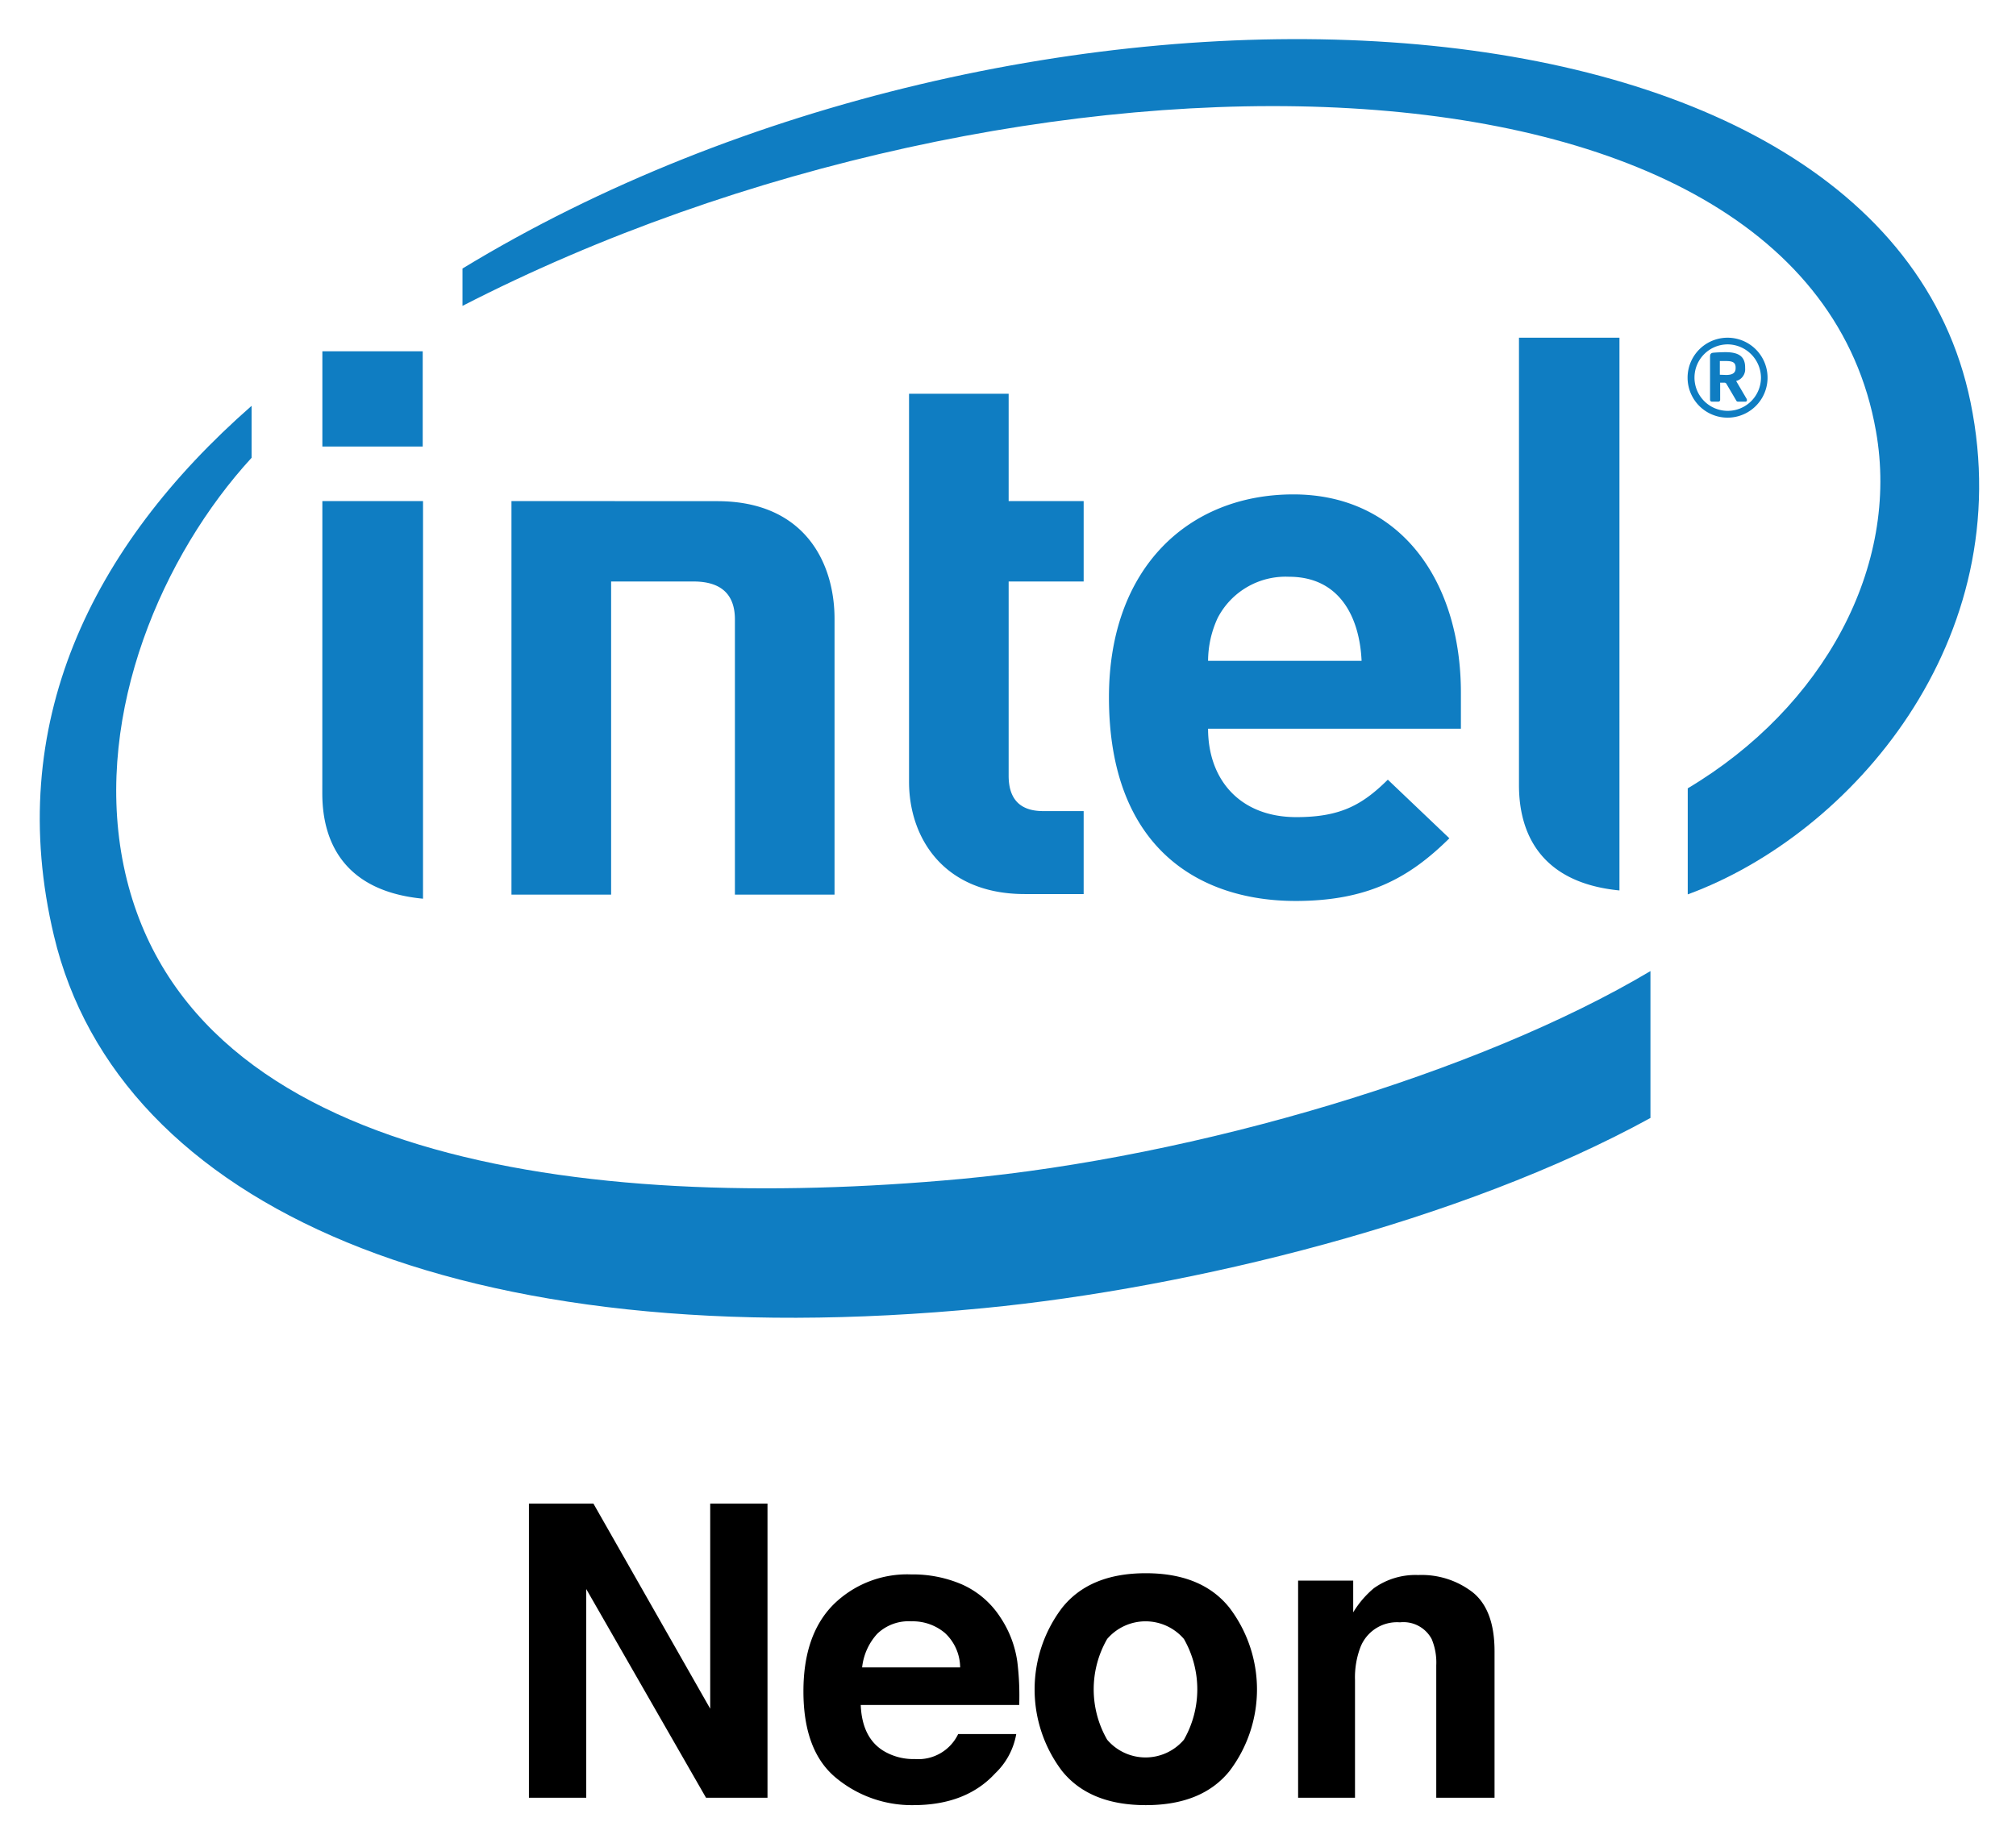 <svg xmlns="http://www.w3.org/2000/svg" role="img" viewBox="-3.63 -3.13 228.02 208.52"><title>Neon logo</title><defs><style>.cls-3{fill:#0f7dc2}</style><clipPath id="clip-path"><path fill="none" d="M-7.043-84.741h235.692v305.014H-7.043z"/></clipPath></defs><g clip-path="url(#clip-path)"><path d="M105.064 130.246c-43.345 3.999-88.523-2.299-94.852-36.174-3.095-16.698 4.523-34.406 14.614-45.413v-5.877C6.647 58.726-3.204 78.9 2.47 102.73c7.249 30.566 46.012 47.875 105.197 42.127 23.426-2.27 54.064-9.803 75.377-21.51V106.73c-19.344 11.525-51.332 21.045-77.98 23.517M219.25 42.385C208.97-7.812 111.506-10.994 48.68 27.25v4.224C111.433-.79 200.448-.593 208.552 45.647c2.72 15.296-5.897 31.232-21.29 40.408v11.998c18.517-6.792 37.51-28.76 31.988-55.668" class="cls-3"/><path d="M179.54 35.075h-11.366v50.617c0 5.932 2.868 11.09 11.365 11.915zM44.217 53.556H32.83l-.006 33.07c0 5.953 2.877 11.106 11.391 11.915zM32.831 36.615h11.35v10.773h-11.35zm79.447 61.402c-9.198 0-13.091-6.393-13.091-12.691v-43.91h11.266v12.14h8.484v9.1h-8.484V84.63c0 2.568 1.219 4 3.897 4h4.587v9.388h-6.659m20.731-18.708c0 5.766 3.606 10.003 9.984 10.003 4.998 0 7.462-1.387 10.347-4.237l6.962 6.631c-4.463 4.41-9.14 7.09-17.392 7.09-10.781 0-21.112-5.884-21.112-23.04 0-14.665 9.027-22.955 20.862-22.955 12.031 0 18.945 9.705 18.945 22.444v4.064H133.01m9.157-17.19a8.65 8.65 0 0 0-8.074 4.665 11.635 11.635 0 0 0-1.083 4.844h17.363c-.22-4.844-2.416-9.509-8.206-9.509m-67.352.536c3.304 0 4.677 1.633 4.677 4.284v31.143H90.76V66.875c0-6.324-3.37-13.307-13.265-13.307l-23.276-.012v44.527H65.49V62.656zM191.767 44.12a4.522 4.522 0 0 1 0-9.045 4.522 4.522 0 1 1 0 9.045m0-8.29a3.76 3.76 0 1 0 3.778 3.767 3.8 3.8 0 0 0-3.778-3.768m2.005 6.479h-.845a.19.19 0 0 1-.172-.113l-1.143-1.943a.335.335 0 0 0-.16-.09h-.524V42.1a.199.199 0 0 1-.19.209h-.762a.207.207 0 0 1-.19-.209v-4.885c0-.285.095-.403.344-.439.274-.03.988-.065 1.387-.065 1.41 0 2.237.415 2.237 1.723v.095a1.37 1.37 0 0 1-1.017 1.444l1.19 2.026a.365.365 0 0 1 .03.143.16.16 0 0 1-.185.167m-1.095-3.875c0-.546-.339-.719-1.065-.719h-.72v1.55c.113 0 .625.024.72.024.726 0 1.065-.242 1.065-.76z" class="cls-3"/></g><path d="M56.196 166.971h7.291l13.211 23.206v-23.206h6.48v33.282h-6.952l-13.55-23.615v23.615h-6.48zm49.026 9.169a10.011 10.011 0 0 1 4.253 3.64 12.091 12.091 0 0 1 1.96 5.089 31.432 31.432 0 0 1 .213 4.885H93.723q.15 3.703 2.573 5.193a6.538 6.538 0 0 0 3.548.926 4.996 4.996 0 0 0 4.898-2.824h6.57a8.035 8.035 0 0 1-2.386 4.449q-3.307 3.59-9.26 3.59a13.415 13.415 0 0 1-8.668-3.028q-3.756-3.028-3.756-9.853 0-6.394 3.391-9.808a11.866 11.866 0 0 1 8.8-3.412 14.017 14.017 0 0 1 5.789 1.153zm-9.627 5.559a6.687 6.687 0 0 0-1.714 3.81h11.086a5.37 5.37 0 0 0-1.714-3.89 5.637 5.637 0 0 0-3.817-1.326 5.103 5.103 0 0 0-3.841 1.406zm39.831 15.543q-3.116 3.847-9.46 3.846-6.345 0-9.46-3.846a15.268 15.268 0 0 1 0-18.487q3.115-3.904 9.46-3.904 6.343 0 9.46 3.904a15.272 15.272 0 0 1 0 18.487zm-5.148-3.557a11.489 11.489 0 0 0 0-11.396 5.718 5.718 0 0 0-8.682 0 11.418 11.418 0 0 0 0 11.396 5.698 5.698 0 0 0 8.682 0zm32.715-16.633q2.417 2 2.417 6.627v16.574h-6.592v-14.97a6.873 6.873 0 0 0-.516-2.98 3.62 3.62 0 0 0-3.586-1.897 4.446 4.446 0 0 0-4.46 2.777 9.61 9.61 0 0 0-.628 3.748v13.322h-6.435v-24.566h6.232v3.59a10.92 10.92 0 0 1 2.338-2.732 8.102 8.102 0 0 1 5.014-1.49 9.434 9.434 0 0 1 6.216 1.997z"/></svg>